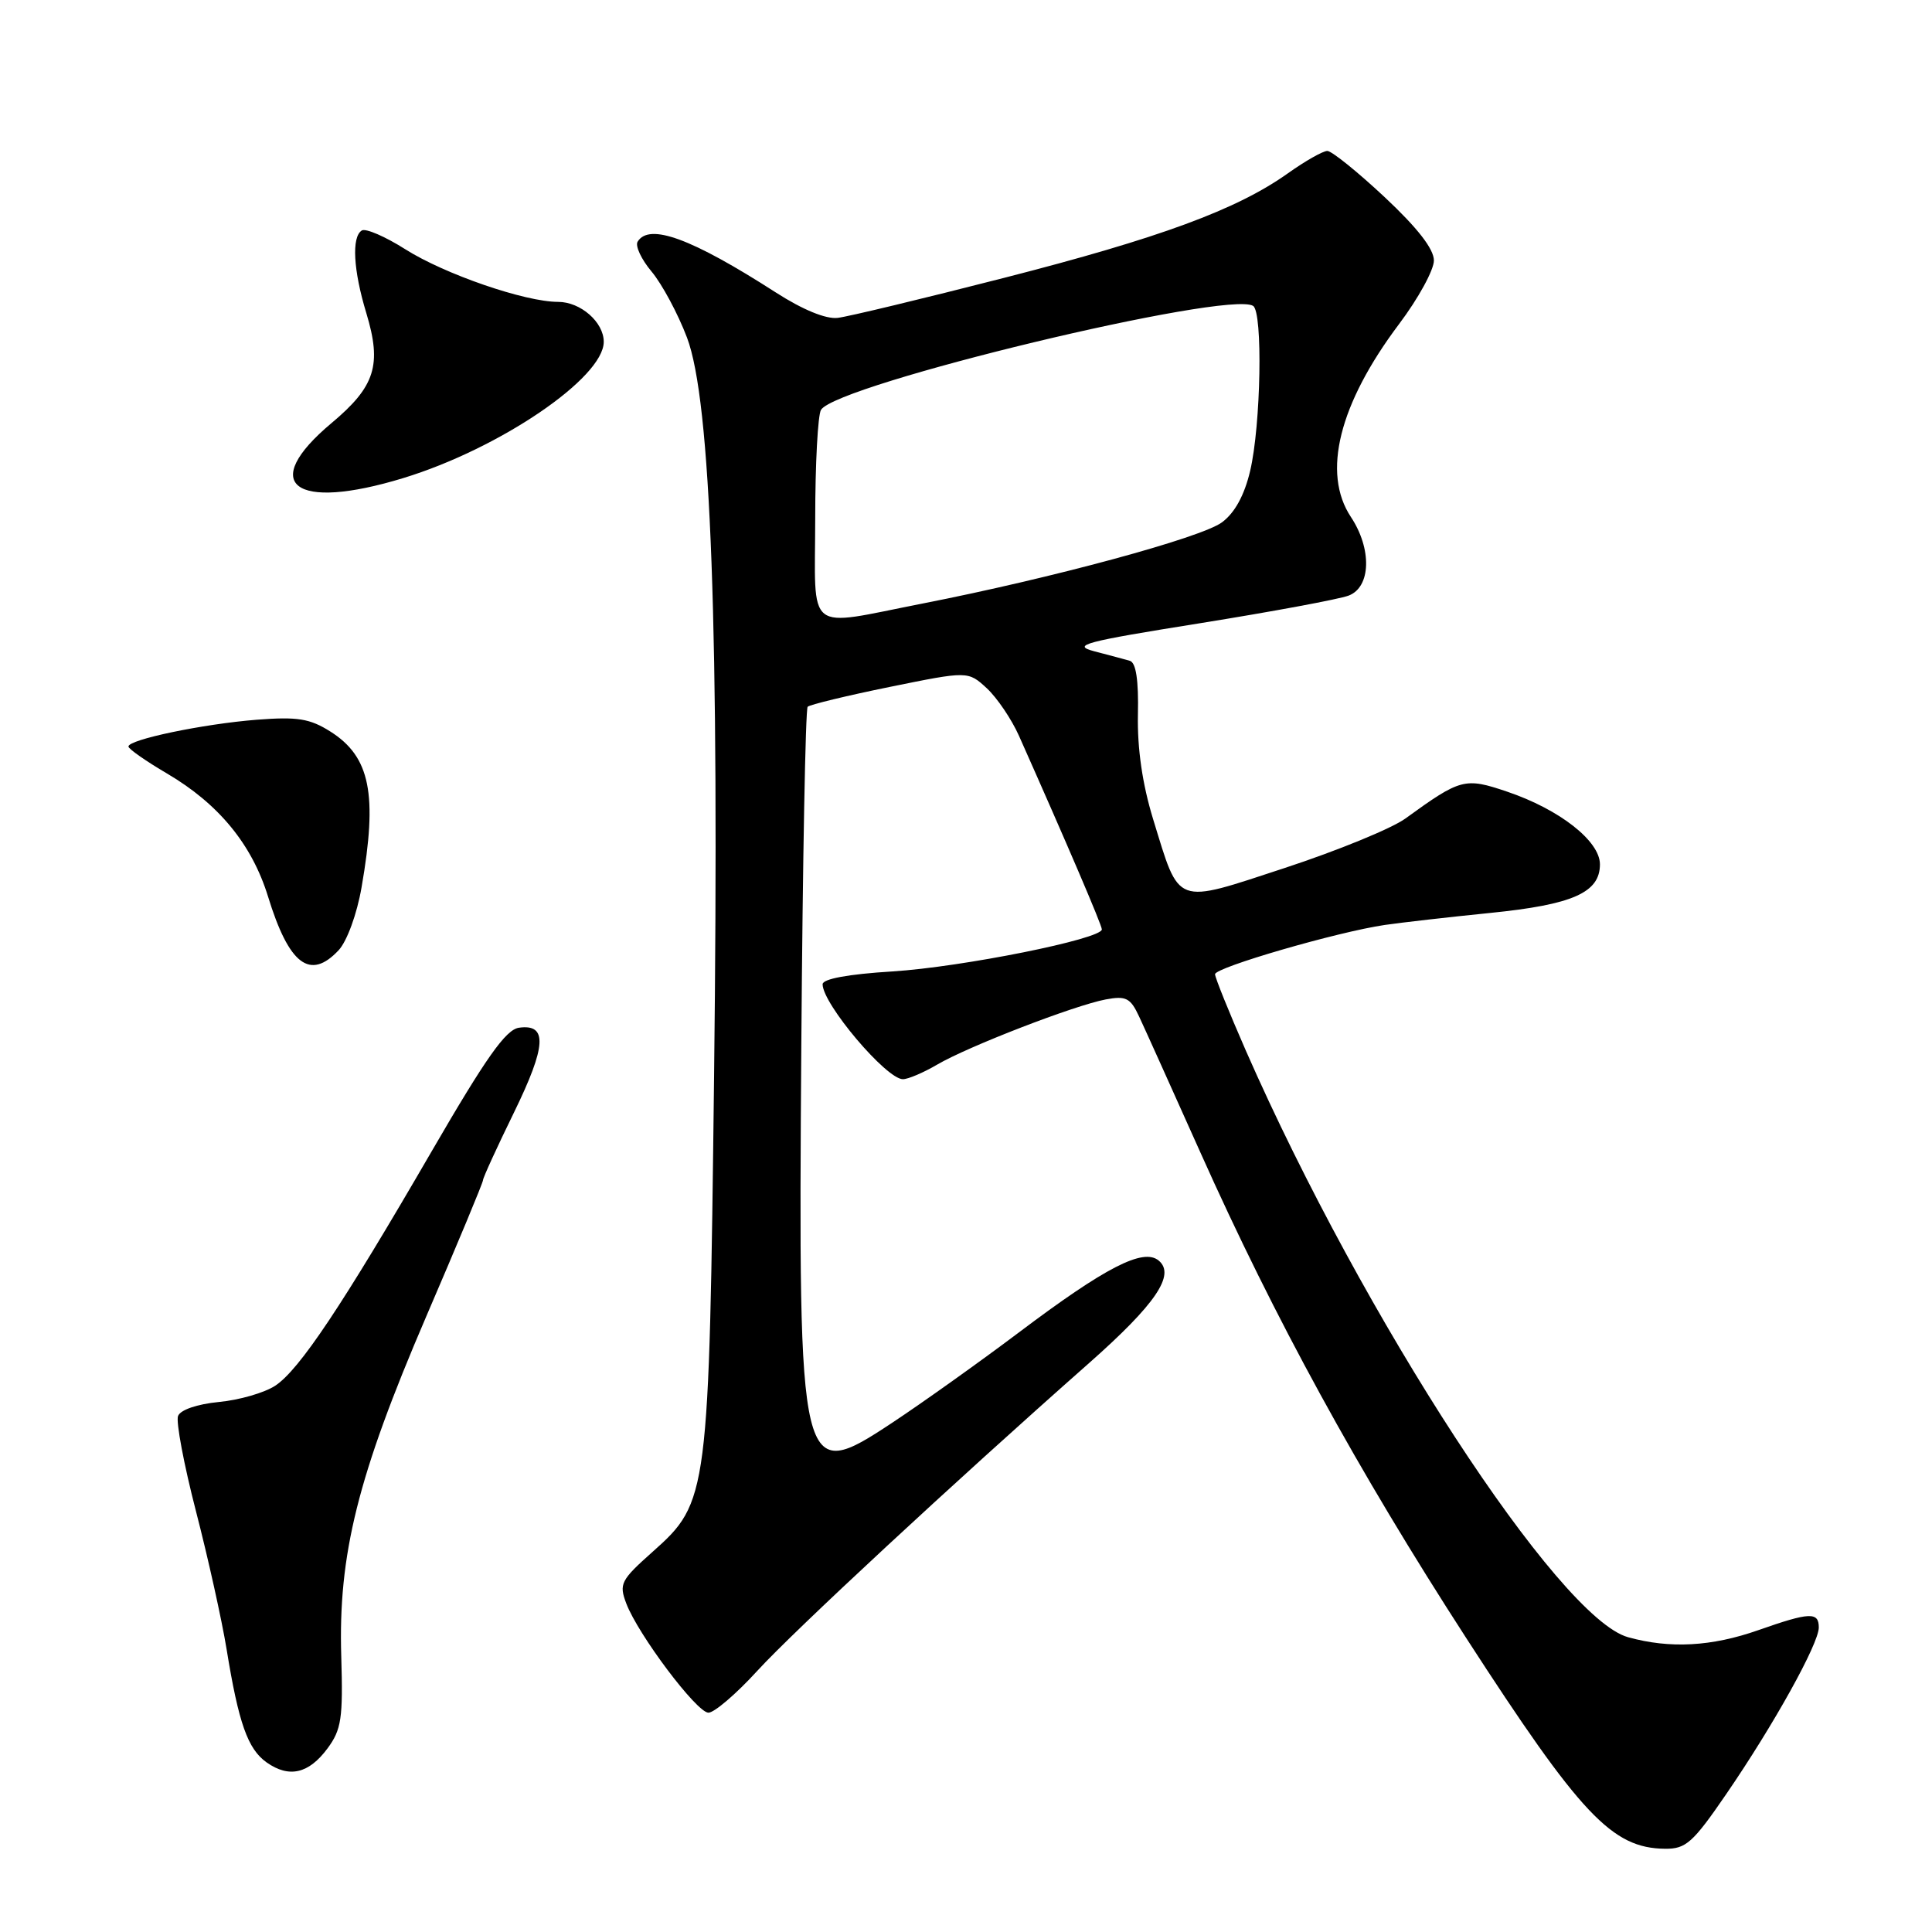 <?xml version="1.0" encoding="UTF-8" standalone="no"?>
<!DOCTYPE svg PUBLIC "-//W3C//DTD SVG 1.1//EN" "http://www.w3.org/Graphics/SVG/1.1/DTD/svg11.dtd" >
<svg xmlns="http://www.w3.org/2000/svg" xmlns:xlink="http://www.w3.org/1999/xlink" version="1.1" viewBox="0 0 256 256">
 <g >
 <path fill="currentColor"
d=" M 228.72 237.75 C 235.02 228.57 241.00 217.80 241.00 215.65 C 241.00 213.56 239.80 213.61 233.00 216.00 C 226.80 218.18 221.28 218.48 215.73 216.94 C 206.52 214.39 180.67 174.70 165.08 139.21 C 162.84 134.09 161.00 129.54 161.00 129.09 C 161.00 128.19 177.21 123.48 183.50 122.56 C 185.70 122.24 191.98 121.52 197.45 120.97 C 208.39 119.87 212.00 118.28 212.00 114.53 C 212.00 111.44 206.65 107.25 199.71 104.90 C 194.09 103.00 193.56 103.14 186.22 108.46 C 184.42 109.77 177.24 112.71 170.27 115.00 C 155.51 119.84 156.37 120.16 152.79 108.53 C 151.37 103.89 150.69 99.19 150.78 94.70 C 150.88 90.13 150.53 87.80 149.71 87.56 C 149.05 87.37 146.93 86.80 145.00 86.30 C 141.93 85.49 143.66 85.03 158.95 82.59 C 168.55 81.05 177.44 79.40 178.70 78.92 C 181.66 77.80 181.81 72.74 179.00 68.50 C 175.14 62.67 177.42 53.53 185.39 42.93 C 187.93 39.56 190.00 35.77 190.00 34.52 C 190.00 32.99 187.82 30.19 183.46 26.11 C 179.87 22.75 176.45 20.00 175.88 20.00 C 175.30 20.00 172.95 21.33 170.66 22.96 C 163.90 27.77 153.70 31.53 133.00 36.83 C 122.27 39.58 112.38 41.96 111.00 42.12 C 109.44 42.31 106.36 41.04 102.81 38.76 C 91.64 31.58 86.03 29.52 84.49 32.02 C 84.14 32.58 84.98 34.37 86.35 36.00 C 87.72 37.64 89.83 41.56 91.03 44.73 C 94.21 53.11 95.32 83.40 94.62 142.50 C 93.96 198.22 93.86 199.05 86.51 205.59 C 82.24 209.39 82.00 209.87 82.99 212.48 C 84.56 216.60 92.28 226.88 93.86 226.94 C 94.61 226.97 97.54 224.47 100.36 221.38 C 105.15 216.14 126.32 196.50 144.29 180.63 C 153.14 172.81 155.79 168.90 153.53 167.03 C 151.49 165.33 146.47 167.92 135.00 176.56 C 129.78 180.49 122.24 185.86 118.27 188.49 C 105.91 196.66 105.77 196.06 106.18 138.31 C 106.36 114.03 106.73 93.93 107.02 93.65 C 107.30 93.37 112.20 92.18 117.90 91.02 C 128.27 88.91 128.27 88.91 130.76 91.20 C 132.12 92.47 134.04 95.30 135.02 97.50 C 141.33 111.67 146.00 122.57 146.00 123.15 C 146.00 124.42 127.48 128.14 118.25 128.72 C 112.38 129.08 109.00 129.71 109.00 130.42 C 109.00 133.02 117.44 143.00 119.64 143.00 C 120.32 143.00 122.37 142.13 124.19 141.06 C 128.32 138.64 142.38 133.21 146.52 132.43 C 149.20 131.93 149.79 132.23 150.93 134.68 C 151.66 136.23 155.31 144.34 159.05 152.69 C 168.90 174.72 179.91 194.83 194.25 217.00 C 209.45 240.50 213.60 244.90 220.63 244.97 C 223.39 245.00 224.32 244.17 228.72 237.75 Z  M 43.40 231.67 C 45.24 229.18 45.46 227.68 45.22 219.53 C 44.80 205.99 47.40 195.57 56.44 174.53 C 60.60 164.87 64.00 156.70 64.00 156.38 C 64.00 156.06 65.85 152.02 68.11 147.40 C 72.41 138.59 72.58 135.64 68.76 136.18 C 67.02 136.43 64.39 140.16 57.23 152.50 C 45.33 173.02 39.66 181.52 36.46 183.62 C 35.04 184.55 31.69 185.52 29.00 185.77 C 26.13 186.05 23.90 186.81 23.59 187.63 C 23.30 188.39 24.37 194.07 25.97 200.26 C 27.57 206.44 29.39 214.65 30.02 218.50 C 31.62 228.35 32.83 231.76 35.33 233.53 C 38.31 235.63 40.91 235.03 43.40 231.67 Z  M 44.88 125.90 C 45.98 124.71 47.30 121.11 47.91 117.57 C 50.06 105.24 49.06 100.27 43.77 96.93 C 41.05 95.21 39.41 94.95 34.00 95.37 C 26.91 95.93 16.99 98.00 17.02 98.92 C 17.03 99.24 19.33 100.85 22.14 102.50 C 28.99 106.53 33.38 111.89 35.51 118.78 C 38.29 127.83 41.09 129.96 44.88 125.90 Z  M 53.43 63.35 C 66.20 59.45 80.00 50.07 80.00 45.29 C 80.00 42.69 76.93 40.00 73.95 40.00 C 69.56 40.00 58.91 36.33 53.69 33.02 C 51.04 31.34 48.45 30.22 47.94 30.54 C 46.57 31.39 46.81 35.80 48.54 41.49 C 50.62 48.37 49.72 51.21 43.93 56.06 C 34.22 64.19 38.91 67.78 53.43 63.35 Z  M 108.02 68.75 C 108.02 61.46 108.37 54.96 108.79 54.30 C 110.96 50.90 162.68 38.45 166.04 40.53 C 167.35 41.33 167.08 56.35 165.65 62.40 C 164.89 65.62 163.62 67.95 161.92 69.21 C 159.19 71.25 139.40 76.61 122.20 79.98 C 106.53 83.05 108.00 84.21 108.02 68.75 Z "/>
</g>
</svg>